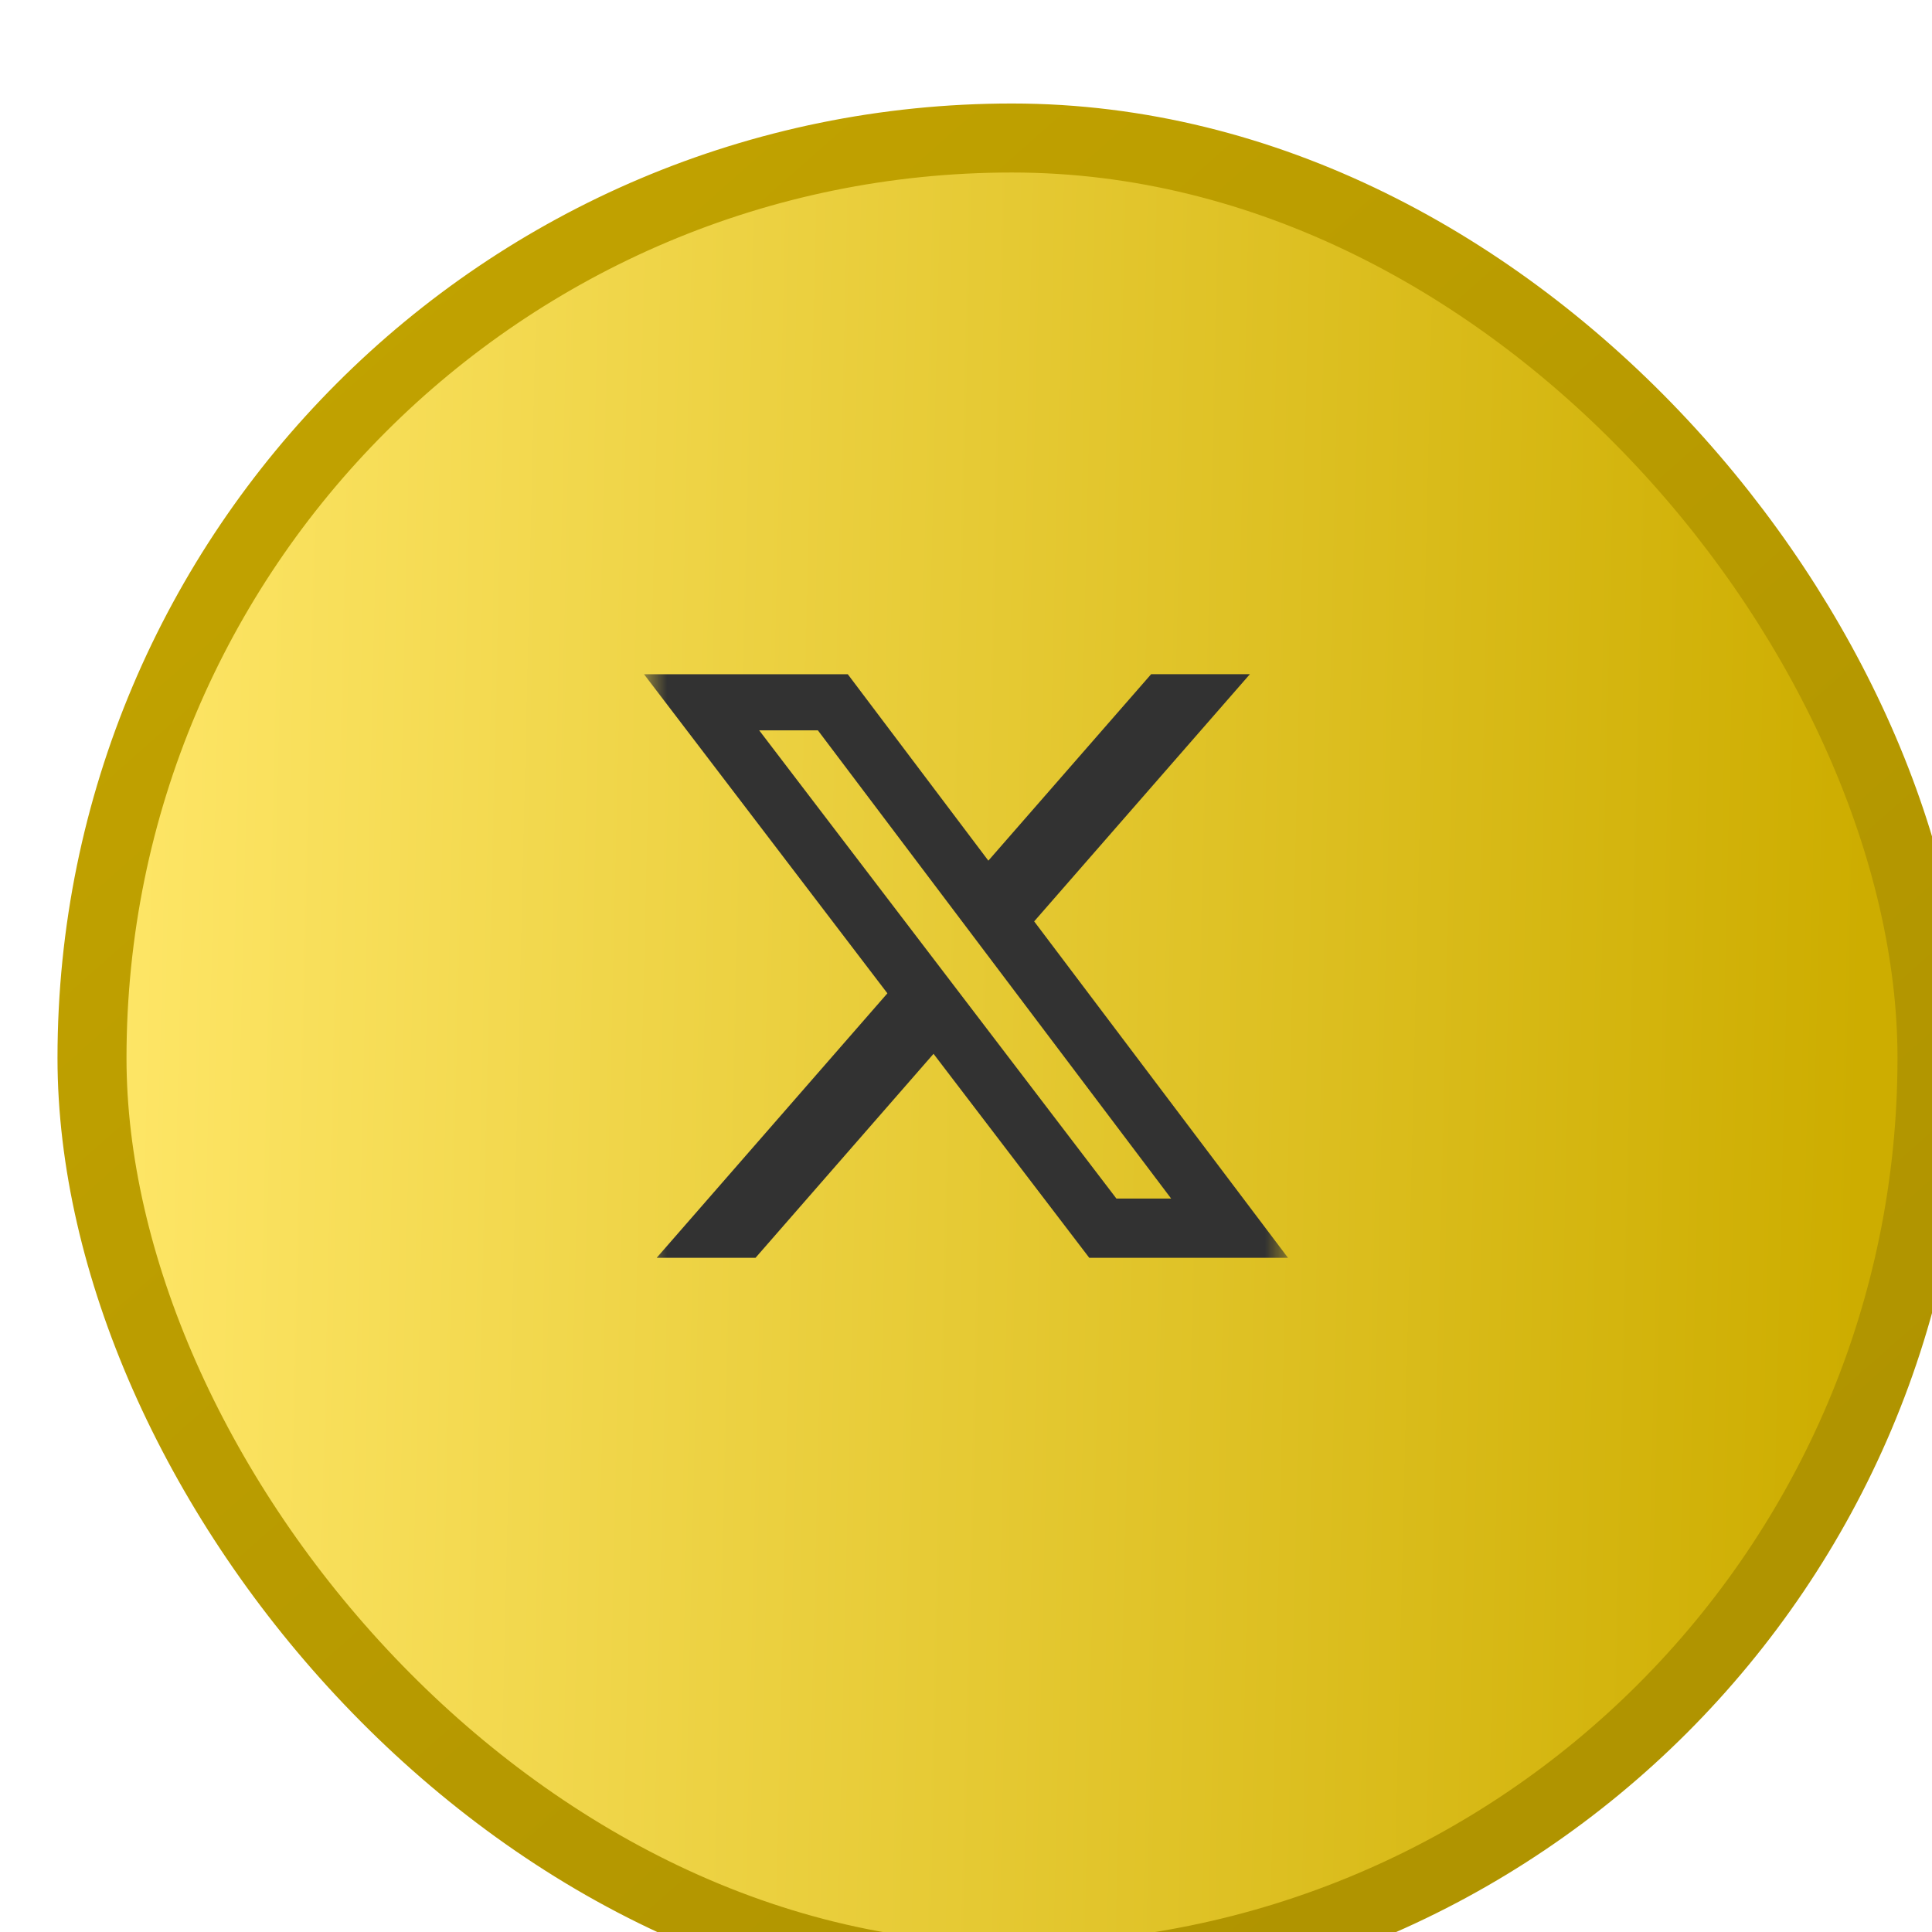 <svg width="42" height="42" viewBox="0 0 42 42" fill="none" xmlns="http://www.w3.org/2000/svg">
<g filter="url(#filter0_ii_54_115)">
<rect x="1" y="1" width="40" height="40" rx="20" fill="url(#paint0_linear_54_115)"/>
<rect x="1" y="1" width="40" height="40" rx="20" stroke="url(#paint1_linear_54_115)" stroke-width="1.5"/>
</g>
<mask id="mask0_54_115" style="mask-type:luminance" maskUnits="userSpaceOnUse" x="14" y="14" width="14" height="14">
<path d="M14 14H28V28H14V14Z" fill="white"/>
</mask>
<g mask="url(#mask0_54_115)">
<path d="M25.025 14.656H27.172L22.482 20.03L28 27.344H23.68L20.294 22.909L16.424 27.344H14.275L19.291 21.594L14 14.657H18.43L21.486 18.71L25.025 14.656ZM24.27 26.056H25.46L17.78 15.877H16.504L24.27 26.056Z" fill="#323232"/>
</g>
<defs>
<filter id="filter0_ii_54_115" x="-0.75" y="-0.75" width="44.5" height="45.5" filterUnits="userSpaceOnUse" color-interpolation-filters="sRGB">
<feFlood flood-opacity="0" result="BackgroundImageFix"/>
<feBlend mode="normal" in="SourceGraphic" in2="BackgroundImageFix" result="shape"/>
<feColorMatrix in="SourceAlpha" type="matrix" values="0 0 0 0 0 0 0 0 0 0 0 0 0 0 0 0 0 0 127 0" result="hardAlpha"/>
<feOffset dx="-1" dy="-1"/>
<feGaussianBlur stdDeviation="2.5"/>
<feComposite in2="hardAlpha" operator="arithmetic" k2="-1" k3="1"/>
<feColorMatrix type="matrix" values="0 0 0 0 0 0 0 0 0 0 0 0 0 0 0 0 0 0 0.25 0"/>
<feBlend mode="normal" in2="shape" result="effect1_innerShadow_54_115"/>
<feColorMatrix in="SourceAlpha" type="matrix" values="0 0 0 0 0 0 0 0 0 0 0 0 0 0 0 0 0 0 127 0" result="hardAlpha"/>
<feOffset dx="2" dy="3"/>
<feGaussianBlur stdDeviation="2.5"/>
<feComposite in2="hardAlpha" operator="arithmetic" k2="-1" k3="1"/>
<feColorMatrix type="matrix" values="0 0 0 0 0 0 0 0 0 0 0 0 0 0 0 0 0 0 0.25 0"/>
<feBlend mode="normal" in2="effect1_innerShadow_54_115" result="effect2_innerShadow_54_115"/>
</filter>
<linearGradient id="paint0_linear_54_115" x1="1" y1="1" x2="39.926" y2="1.915" gradientUnits="userSpaceOnUse">
<stop stop-color="#FFE769"/>
<stop offset="1" stop-color="#CDAD00"/>
</linearGradient>
<linearGradient id="paint1_linear_54_115" x1="6" y1="5" x2="33" y2="35.5" gradientUnits="userSpaceOnUse">
<stop stop-color="#C1A200"/>
<stop offset="1" stop-color="#B09400"/>
</linearGradient>
</defs>
</svg>
